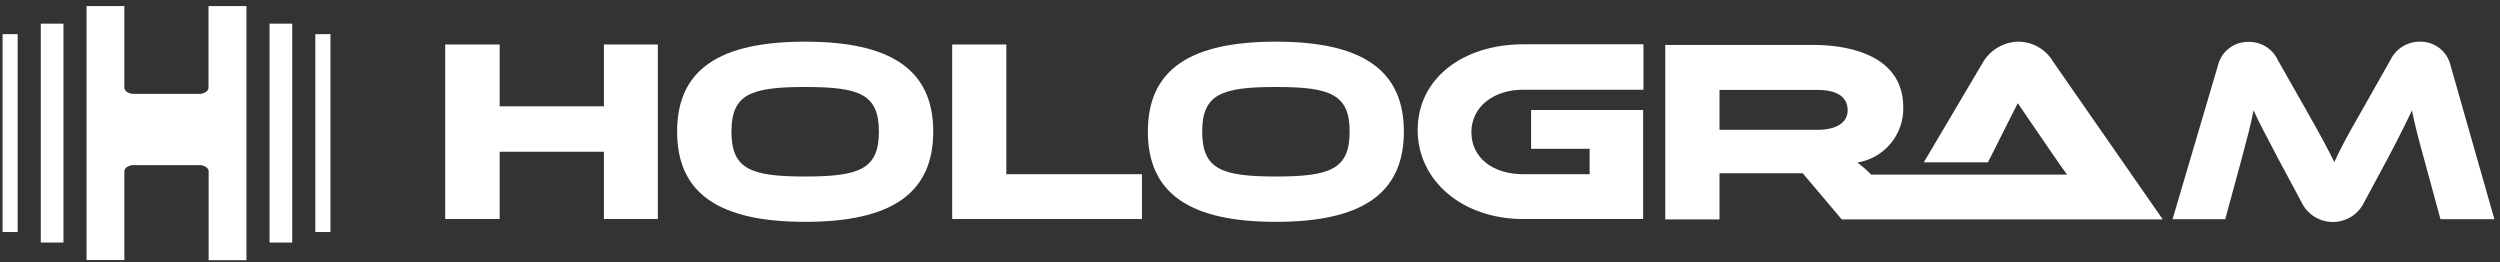 <svg width="305" height="32" viewBox="0 0 305 32" fill="none" xmlns="http://www.w3.org/2000/svg">
<rect x="0" y="0" width="305" height="32" fill="#333333" stroke="none"/>
<path d="M0.316 4.167V28.308H1.235H2.154V4.167H1.235H0.316Z" fill="white"/>
<path d="M5.901 2.886H4.975V29.589H5.901H6.821H7.74V2.886H6.821H5.901Z" fill="white"/>
<path d="M28.202 0.743H25.437V10.778C25.393 10.983 25.234 11.168 24.996 11.294C24.757 11.42 24.457 11.476 24.16 11.451H16.449C16.151 11.476 15.851 11.42 15.613 11.294C15.374 11.168 15.216 10.983 15.171 10.778V0.743H10.56V31.732H15.171V20.825C15.214 20.619 15.371 20.432 15.61 20.306C15.849 20.179 16.15 20.122 16.449 20.146H24.175C24.474 20.122 24.775 20.179 25.014 20.306C25.253 20.432 25.41 20.619 25.453 20.825V31.743H30.064V0.743H28.218H28.202Z" fill="white"/>
<path d="M38.47 4.167V28.308H39.389H40.316V4.167H39.389H38.47Z" fill="white"/>
<path d="M33.804 2.886H32.885V29.589H33.804H34.731H35.65V2.886H34.731H33.804Z" fill="white"/>
<path d="M73.678 12.969H60.958V5.428H54.316V26.719H60.958V18.512H73.678V26.719H80.256V5.428H73.678V12.969Z" fill="white"/>
<path d="M98.231 5.083C87.811 5.083 82.608 8.45 82.608 16.054C82.608 23.659 87.811 27.065 98.231 27.065C108.651 27.065 113.854 23.659 113.854 16.054C113.854 8.45 108.599 5.083 98.231 5.083ZM98.231 21.534C91.576 21.534 89.237 20.638 89.237 16.054C89.237 11.471 91.627 10.613 98.231 10.613C104.835 10.613 107.225 11.471 107.225 16.054C107.225 20.638 104.861 21.534 98.231 21.534Z" fill="white"/>
<path d="M122.771 5.428H116.167V26.719H139.319V21.252H122.771V5.428Z" fill="white"/>
<path d="M155.662 5.083C145.242 5.083 140.039 8.45 140.039 16.054C140.039 23.659 145.242 27.065 155.662 27.065C166.082 27.065 171.273 23.659 171.273 16.054C171.273 8.45 166.043 5.083 155.662 5.083ZM155.662 21.534C149.019 21.534 146.668 20.638 146.668 16.054C146.668 11.471 149.071 10.613 155.662 10.613C162.253 10.613 164.656 11.471 164.656 16.054C164.656 20.638 162.304 21.534 155.662 21.534Z" fill="white"/>
<path d="M172.956 15.862C172.956 22.046 178.417 26.719 185.804 26.719H200.464V13.417H186.794V18.154H193.937V21.252H185.804C182.13 21.252 179.509 19.242 179.509 16.131C179.509 13.02 182.22 10.946 185.804 10.946H200.503V5.403H185.804C178.391 5.428 172.956 9.628 172.956 15.862Z" fill="white"/>
<path d="M246.294 5.083C245.436 5.091 244.594 5.314 243.844 5.729C243.095 6.145 242.462 6.742 242.003 7.464L234.705 19.805H242.529L246.165 12.585L250.02 18.218C250.727 19.242 251.613 20.548 252.191 21.303C251.163 21.303 249.622 21.303 248.337 21.303H228.281C227.76 20.773 227.202 20.281 226.61 19.831C228.202 19.566 229.643 18.738 230.67 17.498C231.697 16.259 232.24 14.691 232.199 13.084C232.199 7.003 226.071 5.48 221.214 5.48H203.163V26.77H209.779V21.137H219.929L224.696 26.77H263.857L250.508 7.566C250.081 6.824 249.469 6.206 248.73 5.77C247.991 5.335 247.152 5.098 246.294 5.083V5.083ZM209.779 15.837V10.972H221.78C224.054 10.972 225.416 11.791 225.416 13.443C225.416 15.094 223.822 15.837 221.78 15.837H209.779Z" fill="white"/>
<path d="M298.971 8.002C298.782 7.164 298.31 6.417 297.634 5.886C296.958 5.354 296.119 5.071 295.258 5.083C294.499 5.073 293.753 5.28 293.109 5.679C292.465 6.078 291.948 6.653 291.622 7.336L288.204 13.379C286.316 16.656 285.493 18.218 284.787 19.78C284.054 18.282 283.219 16.695 281.33 13.379L277.913 7.361C277.601 6.676 277.093 6.097 276.454 5.696C275.814 5.296 275.071 5.091 274.315 5.108C273.45 5.093 272.607 5.374 271.926 5.906C271.245 6.438 270.768 7.187 270.577 8.027L265.052 26.744H271.476L273.493 19.332C274.136 16.938 274.611 15.158 274.932 13.468C275.6 14.902 276.371 16.4 277.926 19.332L280.804 24.709C281.15 25.42 281.691 26.02 282.363 26.44C283.036 26.86 283.813 27.082 284.607 27.082C285.4 27.082 286.178 26.86 286.85 26.44C287.523 26.02 288.063 25.42 288.41 24.709L291.288 19.357C292.753 16.592 293.549 14.966 294.256 13.468C294.603 15.197 295.052 16.912 295.72 19.332L297.738 26.744H304.316L298.971 8.002Z" fill="white"/>
</svg>
